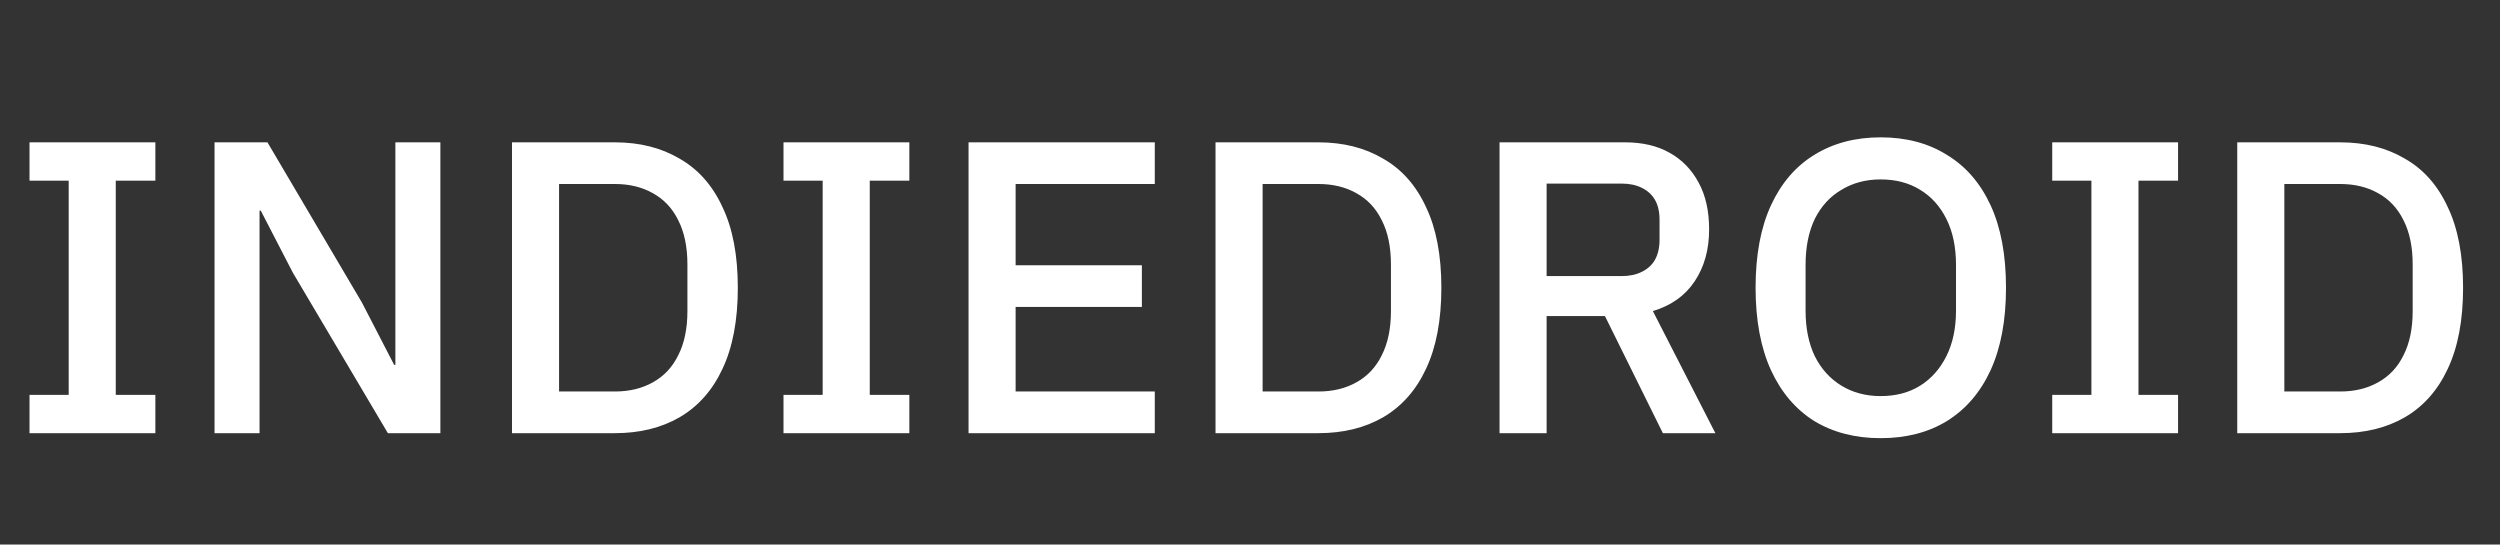 <svg width="202" height="44" viewBox="0 0 202 44" fill="none" xmlns="http://www.w3.org/2000/svg">
<rect x="0" y="0" width="202" height="44" fill="#333333" stroke="none"/>
<path d="M12.553 35H2.385V31.903H5.55V14.598H2.385V11.501H12.553V14.598H9.354V31.903H12.553V35ZM31.341 35L23.665 22.038L21.072 17.022H20.971V22.139V35H17.335V11.501H21.611L29.253 24.462L31.846 29.479H31.947V24.361V11.501H35.583V35H31.341ZM41.369 35V11.501H49.685C51.682 11.501 53.422 11.938 54.903 12.814C56.407 13.667 57.563 14.968 58.371 16.719C59.201 18.447 59.616 20.624 59.616 23.25C59.616 25.876 59.201 28.065 58.371 29.815C57.563 31.544 56.407 32.845 54.903 33.721C53.422 34.574 51.682 35 49.685 35H41.369ZM45.173 31.633H49.685C50.852 31.633 51.873 31.386 52.748 30.893C53.646 30.399 54.331 29.669 54.802 28.704C55.296 27.739 55.543 26.55 55.543 25.136V21.365C55.543 19.951 55.296 18.761 54.802 17.796C54.331 16.831 53.646 16.102 52.748 15.608C51.873 15.114 50.852 14.867 49.685 14.867H45.173V31.633ZM73.475 35H63.307V31.903H66.472V14.598H63.307V11.501H73.475V14.598H70.276V31.903H73.475V35ZM93.307 35H78.258V11.501H93.307V14.867H82.062V21.432H92.263V24.799H82.062V31.633H93.307V35ZM98.214 35V11.501H106.53C108.528 11.501 110.267 11.938 111.748 12.814C113.252 13.667 114.408 14.968 115.216 16.719C116.046 18.447 116.462 20.624 116.462 23.25C116.462 25.876 116.046 28.065 115.216 29.815C114.408 31.544 113.252 32.845 111.748 33.721C110.267 34.574 108.528 35 106.53 35H98.214ZM102.019 31.633H106.53C107.697 31.633 108.718 31.386 109.594 30.893C110.491 30.399 111.176 29.669 111.647 28.704C112.141 27.739 112.388 26.55 112.388 25.136V21.365C112.388 19.951 112.141 18.761 111.647 17.796C111.176 16.831 110.491 16.102 109.594 15.608C108.718 15.114 107.697 14.867 106.53 14.867H102.019V31.633ZM124.967 25.54V35H121.163V11.501H131.297C132.711 11.501 133.911 11.781 134.899 12.342C135.909 12.903 136.694 13.711 137.256 14.766C137.817 15.799 138.097 17.056 138.097 18.537C138.097 20.175 137.704 21.578 136.919 22.745C136.156 23.89 135.034 24.687 133.552 25.136L138.602 35H134.36L129.681 25.54H124.967ZM124.967 22.308H131.027C131.656 22.308 132.194 22.195 132.643 21.971C133.115 21.747 133.474 21.421 133.721 20.995C133.967 20.546 134.091 20.007 134.091 19.379V17.763C134.091 17.112 133.967 16.573 133.721 16.147C133.474 15.72 133.115 15.395 132.643 15.17C132.194 14.946 131.656 14.834 131.027 14.834H124.967V22.308ZM151.951 35.404C149.909 35.404 148.125 34.944 146.598 34.024C145.095 33.081 143.927 31.712 143.097 29.916C142.267 28.098 141.851 25.876 141.851 23.25C141.851 20.602 142.267 18.38 143.097 16.584C143.927 14.789 145.095 13.431 146.598 12.511C148.125 11.568 149.909 11.097 151.951 11.097C154.016 11.097 155.801 11.568 157.304 12.511C158.831 13.431 160.009 14.789 160.839 16.584C161.67 18.38 162.085 20.602 162.085 23.25C162.085 25.876 161.67 28.098 160.839 29.916C160.009 31.712 158.831 33.081 157.304 34.024C155.801 34.944 154.016 35.404 151.951 35.404ZM151.951 32.004C153.186 32.004 154.252 31.723 155.15 31.162C156.047 30.601 156.754 29.804 157.271 28.772C157.787 27.739 158.045 26.516 158.045 25.102V21.399C158.045 19.962 157.787 18.728 157.271 17.695C156.754 16.663 156.047 15.877 155.15 15.339C154.252 14.778 153.186 14.497 151.951 14.497C150.762 14.497 149.707 14.778 148.787 15.339C147.866 15.877 147.148 16.663 146.632 17.695C146.138 18.728 145.891 19.962 145.891 21.399V25.102C145.891 26.516 146.138 27.739 146.632 28.772C147.148 29.804 147.866 30.601 148.787 31.162C149.707 31.723 150.762 32.004 151.951 32.004ZM175.987 35H165.82V31.903H168.985V14.598H165.82V11.501H175.987V14.598H172.789V31.903H175.987V35ZM180.77 35V11.501H189.086C191.083 11.501 192.823 11.938 194.304 12.814C195.808 13.667 196.964 14.968 197.772 16.719C198.602 18.447 199.017 20.624 199.017 23.25C199.017 25.876 198.602 28.065 197.772 29.815C196.964 31.544 195.808 32.845 194.304 33.721C192.823 34.574 191.083 35 189.086 35H180.77ZM184.574 31.633H189.086C190.253 31.633 191.274 31.386 192.149 30.893C193.047 30.399 193.732 29.669 194.203 28.704C194.697 27.739 194.944 26.55 194.944 25.136V21.365C194.944 19.951 194.697 18.761 194.203 17.796C193.732 16.831 193.047 16.102 192.149 15.608C191.274 15.114 190.253 14.867 189.086 14.867H184.574V31.633Z" fill="white"/>
</svg>
